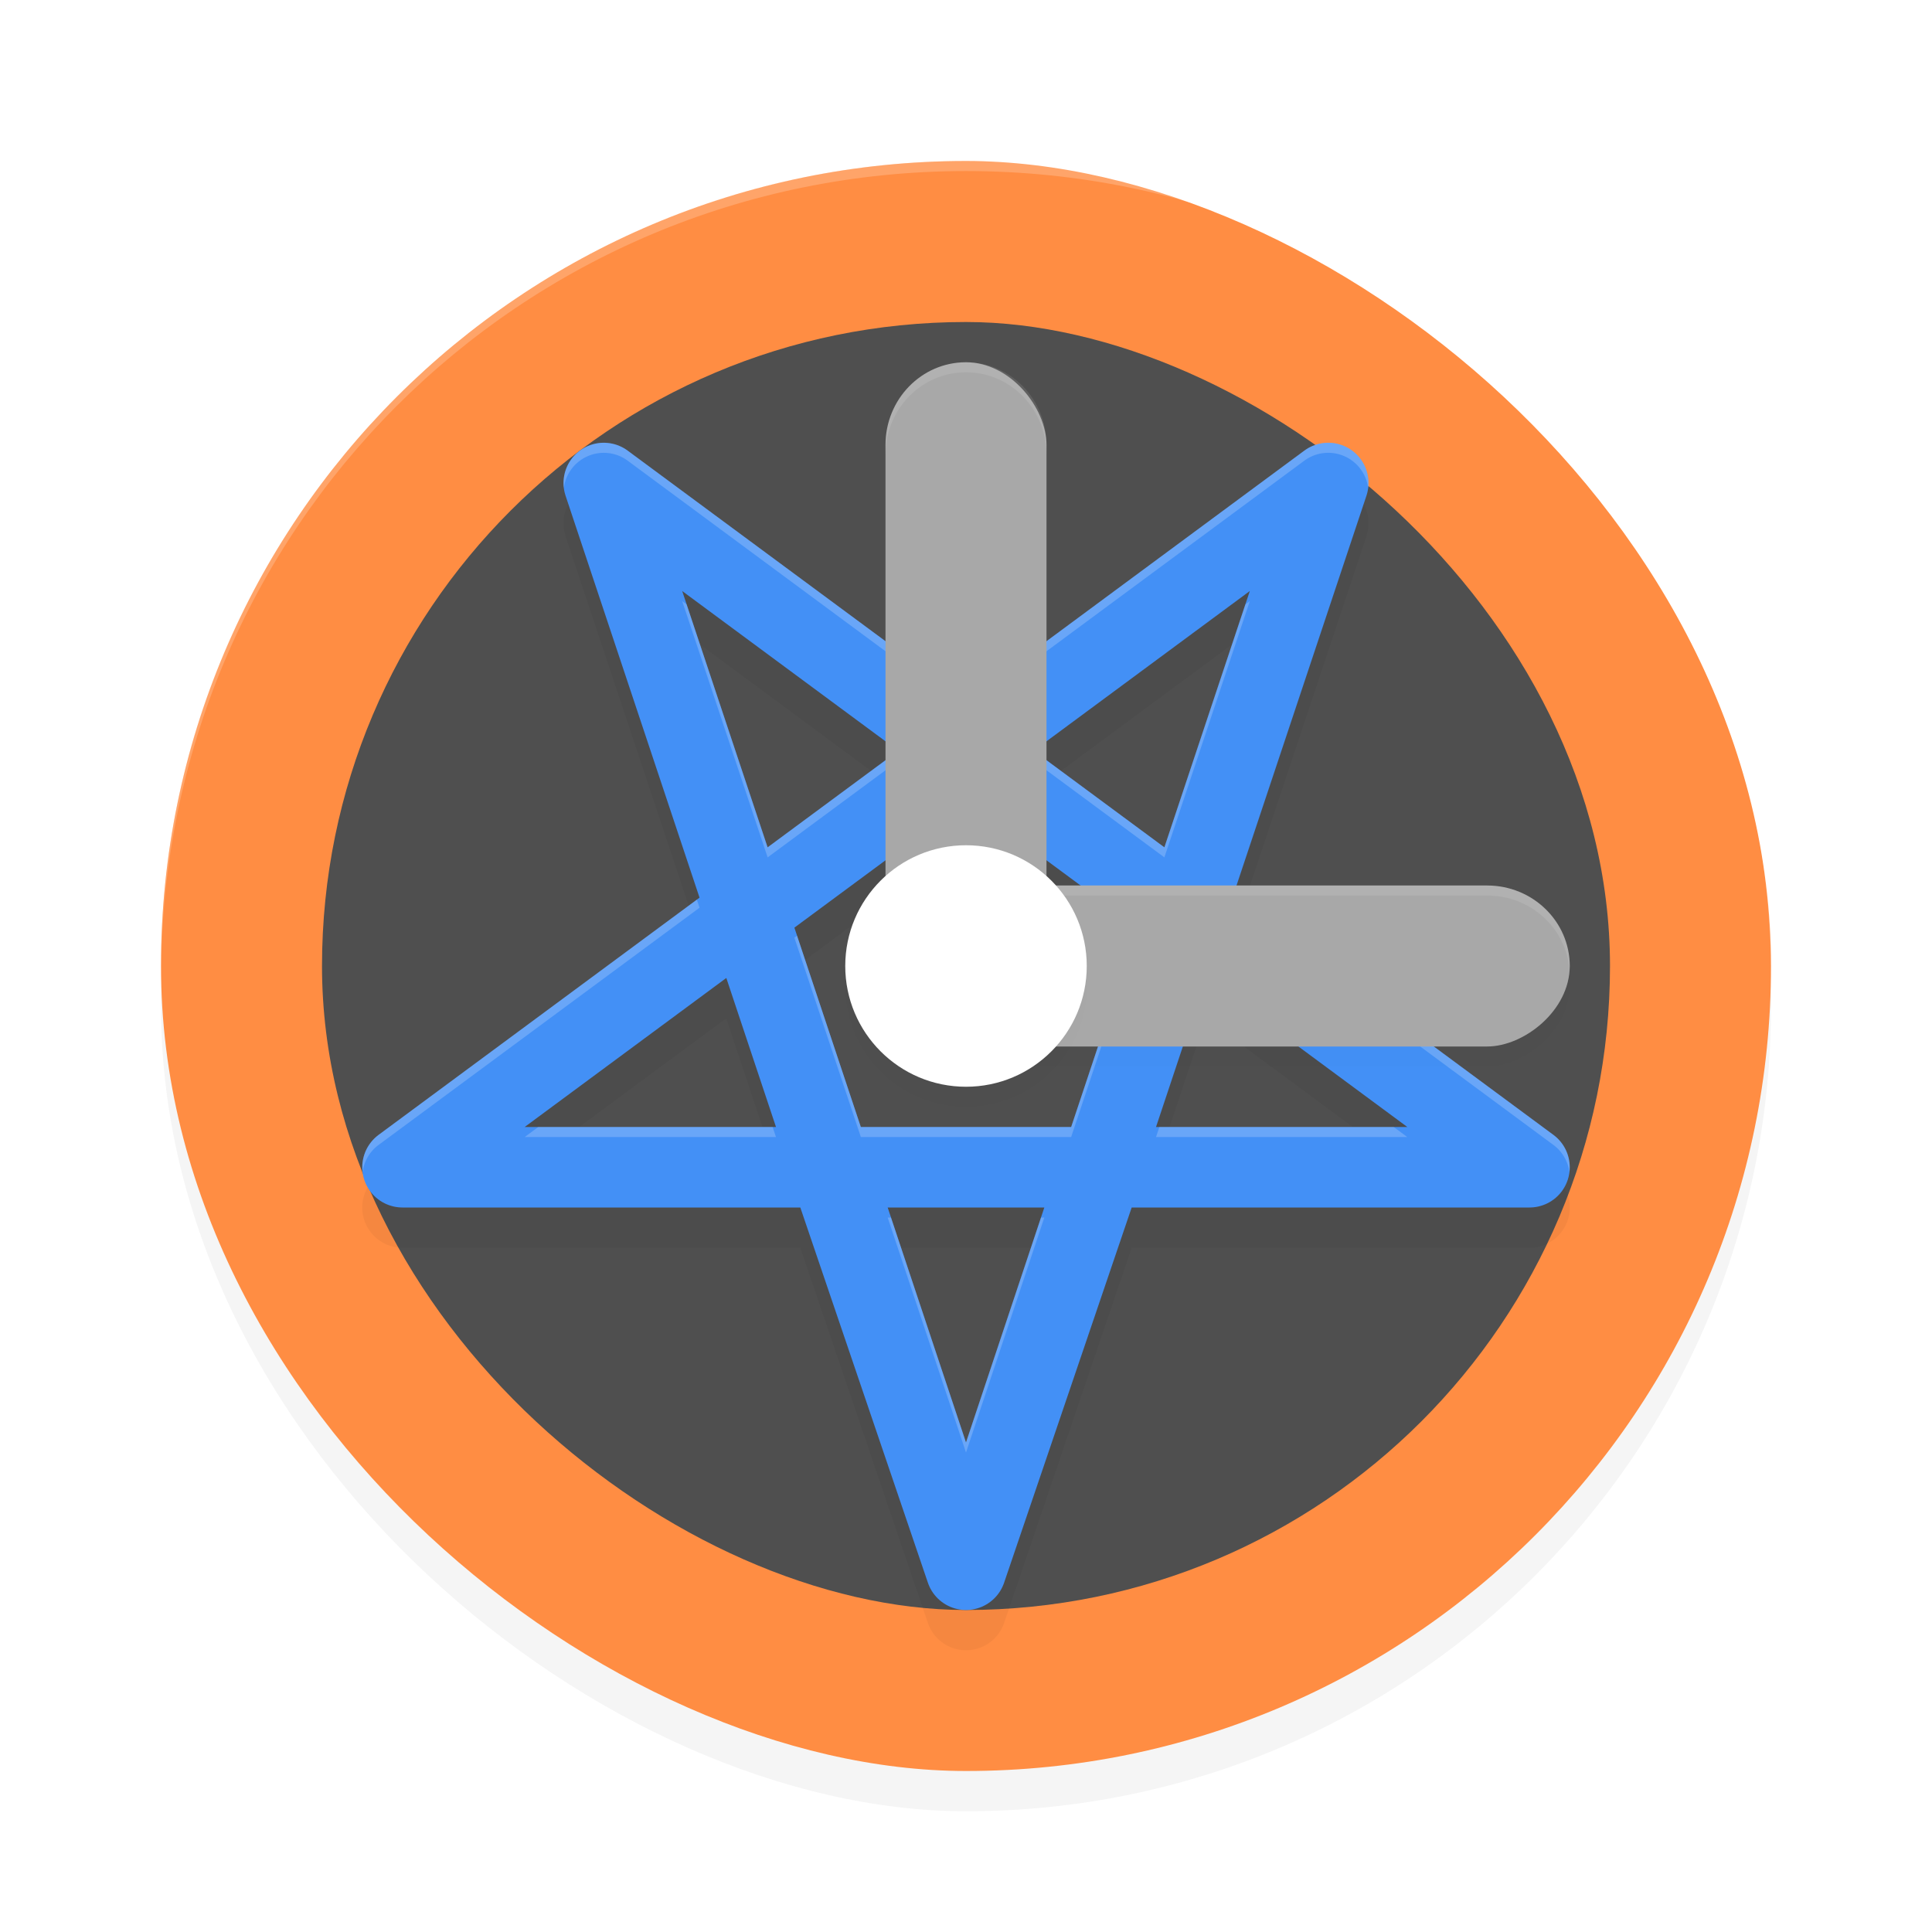 <?xml version="1.0" encoding="UTF-8" standalone="no"?>
<svg
   xmlns:dc="http://purl.org/dc/elements/1.1/"
   xmlns:cc="http://creativecommons.org/ns#"
   xmlns:rdf="http://www.w3.org/1999/02/22-rdf-syntax-ns#"
   xmlns:svg="http://www.w3.org/2000/svg"
   xmlns="http://www.w3.org/2000/svg"
   xmlns:sodipodi="http://sodipodi.sourceforge.net/DTD/sodipodi-0.dtd"
   xmlns:inkscape="http://www.inkscape.org/namespaces/inkscape"
   width="192"
   height="192"
   version="1"
   id="svg32"
   sodipodi:docname="apps_aeondroid.svg"
   inkscape:version="0.92.3 (2405546, 2018-03-11)">
  <defs
     id="defs36">
    <filter
       inkscape:collect="always"
       style="color-interpolation-filters:sRGB"
       id="filter885"
       x="-0.048"
       width="1.096"
       y="-0.048"
       height="1.096">
      <feGaussianBlur
         inkscape:collect="always"
         stdDeviation="3.2"
         id="feGaussianBlur887" />
    </filter>
    <filter
       inkscape:collect="always"
       style="color-interpolation-filters:sRGB"
       id="filter913"
       x="-0.047"
       width="1.094"
       y="-0.049"
       height="1.098">
      <feGaussianBlur
         inkscape:collect="always"
         stdDeviation="2.2"
         id="feGaussianBlur915" />
    </filter>
    <filter
       inkscape:collect="always"
       style="color-interpolation-filters:sRGB"
       id="filter933"
       x="-0.03"
       width="1.06"
       y="-0.12"
       height="1.24">
      <feGaussianBlur
         inkscape:collect="always"
         stdDeviation="0.8"
         id="feGaussianBlur935" />
    </filter>
    <filter
       inkscape:collect="always"
       style="color-interpolation-filters:sRGB"
       id="filter949"
       x="-0.048"
       width="1.096"
       y="-0.048"
       height="1.096">
      <feGaussianBlur
         inkscape:collect="always"
         stdDeviation="0.48"
         id="feGaussianBlur951" />
    </filter>
  </defs>
  <sodipodi:namedview
     pagecolor="#ffffff"
     bordercolor="#666666"
     borderopacity="1"
     objecttolerance="10"
     gridtolerance="10"
     guidetolerance="10"
     inkscape:pageopacity="0"
     inkscape:pageshadow="2"
     inkscape:window-width="1920"
     inkscape:window-height="1018"
     id="namedview34"
     showgrid="false"
     inkscape:zoom="3.06"
     inkscape:cx="59.841314"
     inkscape:cy="73.240398"
     inkscape:window-x="0"
     inkscape:window-y="32"
     inkscape:window-maximized="1"
     inkscape:current-layer="svg32" />
  <rect
     style="opacity:0.2;fill:#000000;stroke-width:4;filter:url(#filter885)"
     width="160"
     height="160"
     x="-180"
     y="-176"
     rx="80"
     ry="80"
     transform="matrix(0,-1,-1,0,0,0)"
     id="rect859" />
  <rect
     id="rect2"
     transform="matrix(0,-1,-1,0,0,0)"
     ry="80"
     rx="80"
     y="-176"
     x="-176"
     height="160"
     width="160"
     style="fill:#ff8d43;stroke-width:4" />
  <path
     style="opacity:0.2;fill:#ffffff;stroke-width:4"
     d="M 96 16 C 51.684 16 16.008 51.68 16.008 96 C 16.008 96.335 16.01 96.667 16.008 97 C 16.008 52.68 51.684 17 96 17 C 140.316 17 175.992 52.68 175.992 97 C 175.99 96.667 175.992 96.335 175.992 96 C 175.992 51.68 140.316 16 96 16 z "
     id="path4" />
  <rect
     id="rect8"
     transform="matrix(0,-1,-1,0,0,0)"
     ry="64"
     rx="64"
     y="-160"
     x="-160"
     height="128"
     width="128"
     style="fill:#4f4f4f;stroke-width:4" />
  <path
     inkscape:connector-curvature="0"
     id="path10"
     d="m 72,120.001 h 40 m -16,40 36,-108 -92,68 h 42.4 z m 0,0 -36,-108 92,68 h -42.4 z"
     style="opacity:0.2;fill:none;stroke:#000000;stroke-width:8;stroke-linecap:round;stroke-linejoin:round;filter:url(#filter913)" />
  <path
     inkscape:connector-curvature="0"
     id="path12"
     d="m 72,116 h 40 M 96,156 132,48 40,116 h 42.4 z m 0,0 -36,-108 92,68 h -42.4 z"
     style="fill:none;stroke:#4390f6;stroke-width:8;stroke-linecap:round;stroke-linejoin:round" />
  <path
     style="color:#000000;font-style:normal;font-variant:normal;font-weight:normal;font-stretch:normal;font-size:medium;line-height:normal;font-family:sans-serif;font-variant-ligatures:normal;font-variant-position:normal;font-variant-caps:normal;font-variant-numeric:normal;font-variant-alternates:normal;font-feature-settings:normal;text-indent:0;text-align:start;text-decoration:none;text-decoration-line:none;text-decoration-style:solid;text-decoration-color:#000000;letter-spacing:normal;word-spacing:normal;text-transform:none;writing-mode:lr-tb;direction:ltr;text-orientation:mixed;dominant-baseline:auto;baseline-shift:baseline;text-anchor:start;white-space:normal;shape-padding:0;clip-rule:nonzero;display:inline;overflow:visible;visibility:visible;opacity:0.2;isolation:auto;mix-blend-mode:normal;color-interpolation:sRGB;color-interpolation-filters:linearRGB;solid-color:#000000;solid-opacity:1;vector-effect:none;fill:#ffffff;fill-opacity:1;fill-rule:nonzero;stroke:none;stroke-width:8;stroke-linecap:round;stroke-linejoin:round;stroke-miterlimit:4;stroke-dasharray:none;stroke-dashoffset:0;stroke-opacity:1;color-rendering:auto;image-rendering:auto;shape-rendering:auto;text-rendering:auto;enable-background:accumulate"
     d="M 131.969 44 A 4 4 0 0 0 129.623 44.783 L 96 69.635 L 62.377 44.783 A 4 4 0 0 0 56.035 48.498 A 4 4 0 0 1 62.377 45.783 L 96 70.635 L 129.623 45.783 A 4 4 0 0 1 131.969 45 A 4 4 0 0 1 135.967 48.514 A 4 4 0 0 0 131.969 44 z M 67.795 59.736 L 76.285 85.207 L 89.271 75.609 L 88.596 75.109 L 76.285 84.207 L 68.236 60.062 L 67.795 59.736 z M 124.205 59.736 L 123.764 60.062 L 115.715 84.207 L 103.404 75.109 L 102.729 75.609 L 115.715 85.207 L 124.205 59.736 z M 69.252 89.404 L 37.623 112.783 A 4 4 0 0 0 36.035 116.482 A 4 4 0 0 1 37.623 113.783 L 69.52 90.207 L 69.252 89.404 z M 122.748 89.404 L 122.48 90.207 L 154.377 113.783 A 4 4 0 0 1 155.965 116.48 A 4 4 0 0 0 154.377 112.783 L 122.748 89.404 z M 79.213 92.99 L 78.945 93.188 L 85.551 113 L 106.449 113 L 113.055 93.188 L 112.787 92.99 L 106.449 112 L 85.551 112 L 79.213 92.99 z M 53.494 112 L 52.141 113 L 72 113 L 77.117 113 L 76.783 112 L 72 112 L 53.494 112 z M 115.217 112 L 114.883 113 L 139.859 113 L 138.506 112 L 115.217 112 z M 88.217 121 L 96 144.35 L 103.783 121 L 103.449 121 L 96 143.35 L 88.551 121 L 88.217 121 z "
     id="path906" />
  <rect
     id="rect16"
     ry="8.212"
     rx="11.084"
     y="36"
     x="88"
     height="64"
     width="16"
     style="fill:#a8a8a8;stroke-width:4" />
  <rect
     id="rect18"
     transform="rotate(90,1,-1)"
     ry="8.212"
     rx="11.084"
     y="-156"
     x="92"
     height="64"
     width="16"
     style="opacity:0.1;stroke-width:4;filter:url(#filter933)" />
  <rect
     id="rect20"
     transform="rotate(90)"
     ry="8.212"
     rx="11.084"
     y="-156"
     x="88"
     height="64"
     width="16"
     style="fill:#a8a8a8;stroke-width:4" />
  <path
     style="opacity:0.1;fill:#ffffff;stroke-width:4"
     d="M 100.211 88 C 95.662 88 92 91.568 92 96 C 92 96.146 92.014 96.288 92.029 96.43 C 92.329 92.267 95.86 89 100.211 89 L 147.789 89 C 152.14 89 155.671 92.267 155.971 96.43 C 155.986 96.288 156 96.146 156 96 C 156 91.568 152.338 88 147.789 88 L 100.211 88 z "
     id="path22" />
  <circle
     id="circle24"
     r="12"
     cy="98"
     cx="96"
     style="opacity:0.1;stroke-width:4;filter:url(#filter949)" />
  <circle
     id="circle26"
     r="12"
     cy="96"
     cx="96"
     style="fill:#ffffff;stroke-width:4" />
  <path
     style="opacity:0.1;fill:#ffffff;stroke-width:4"
     d="M 96 36 C 91.568 36 88 39.662 88 44.211 L 88 45.211 C 88 40.662 91.568 37 96 37 C 100.432 37 104 40.662 104 45.211 L 104 44.211 C 104 39.662 100.432 36 96 36 z "
     id="path28" />
</svg>
